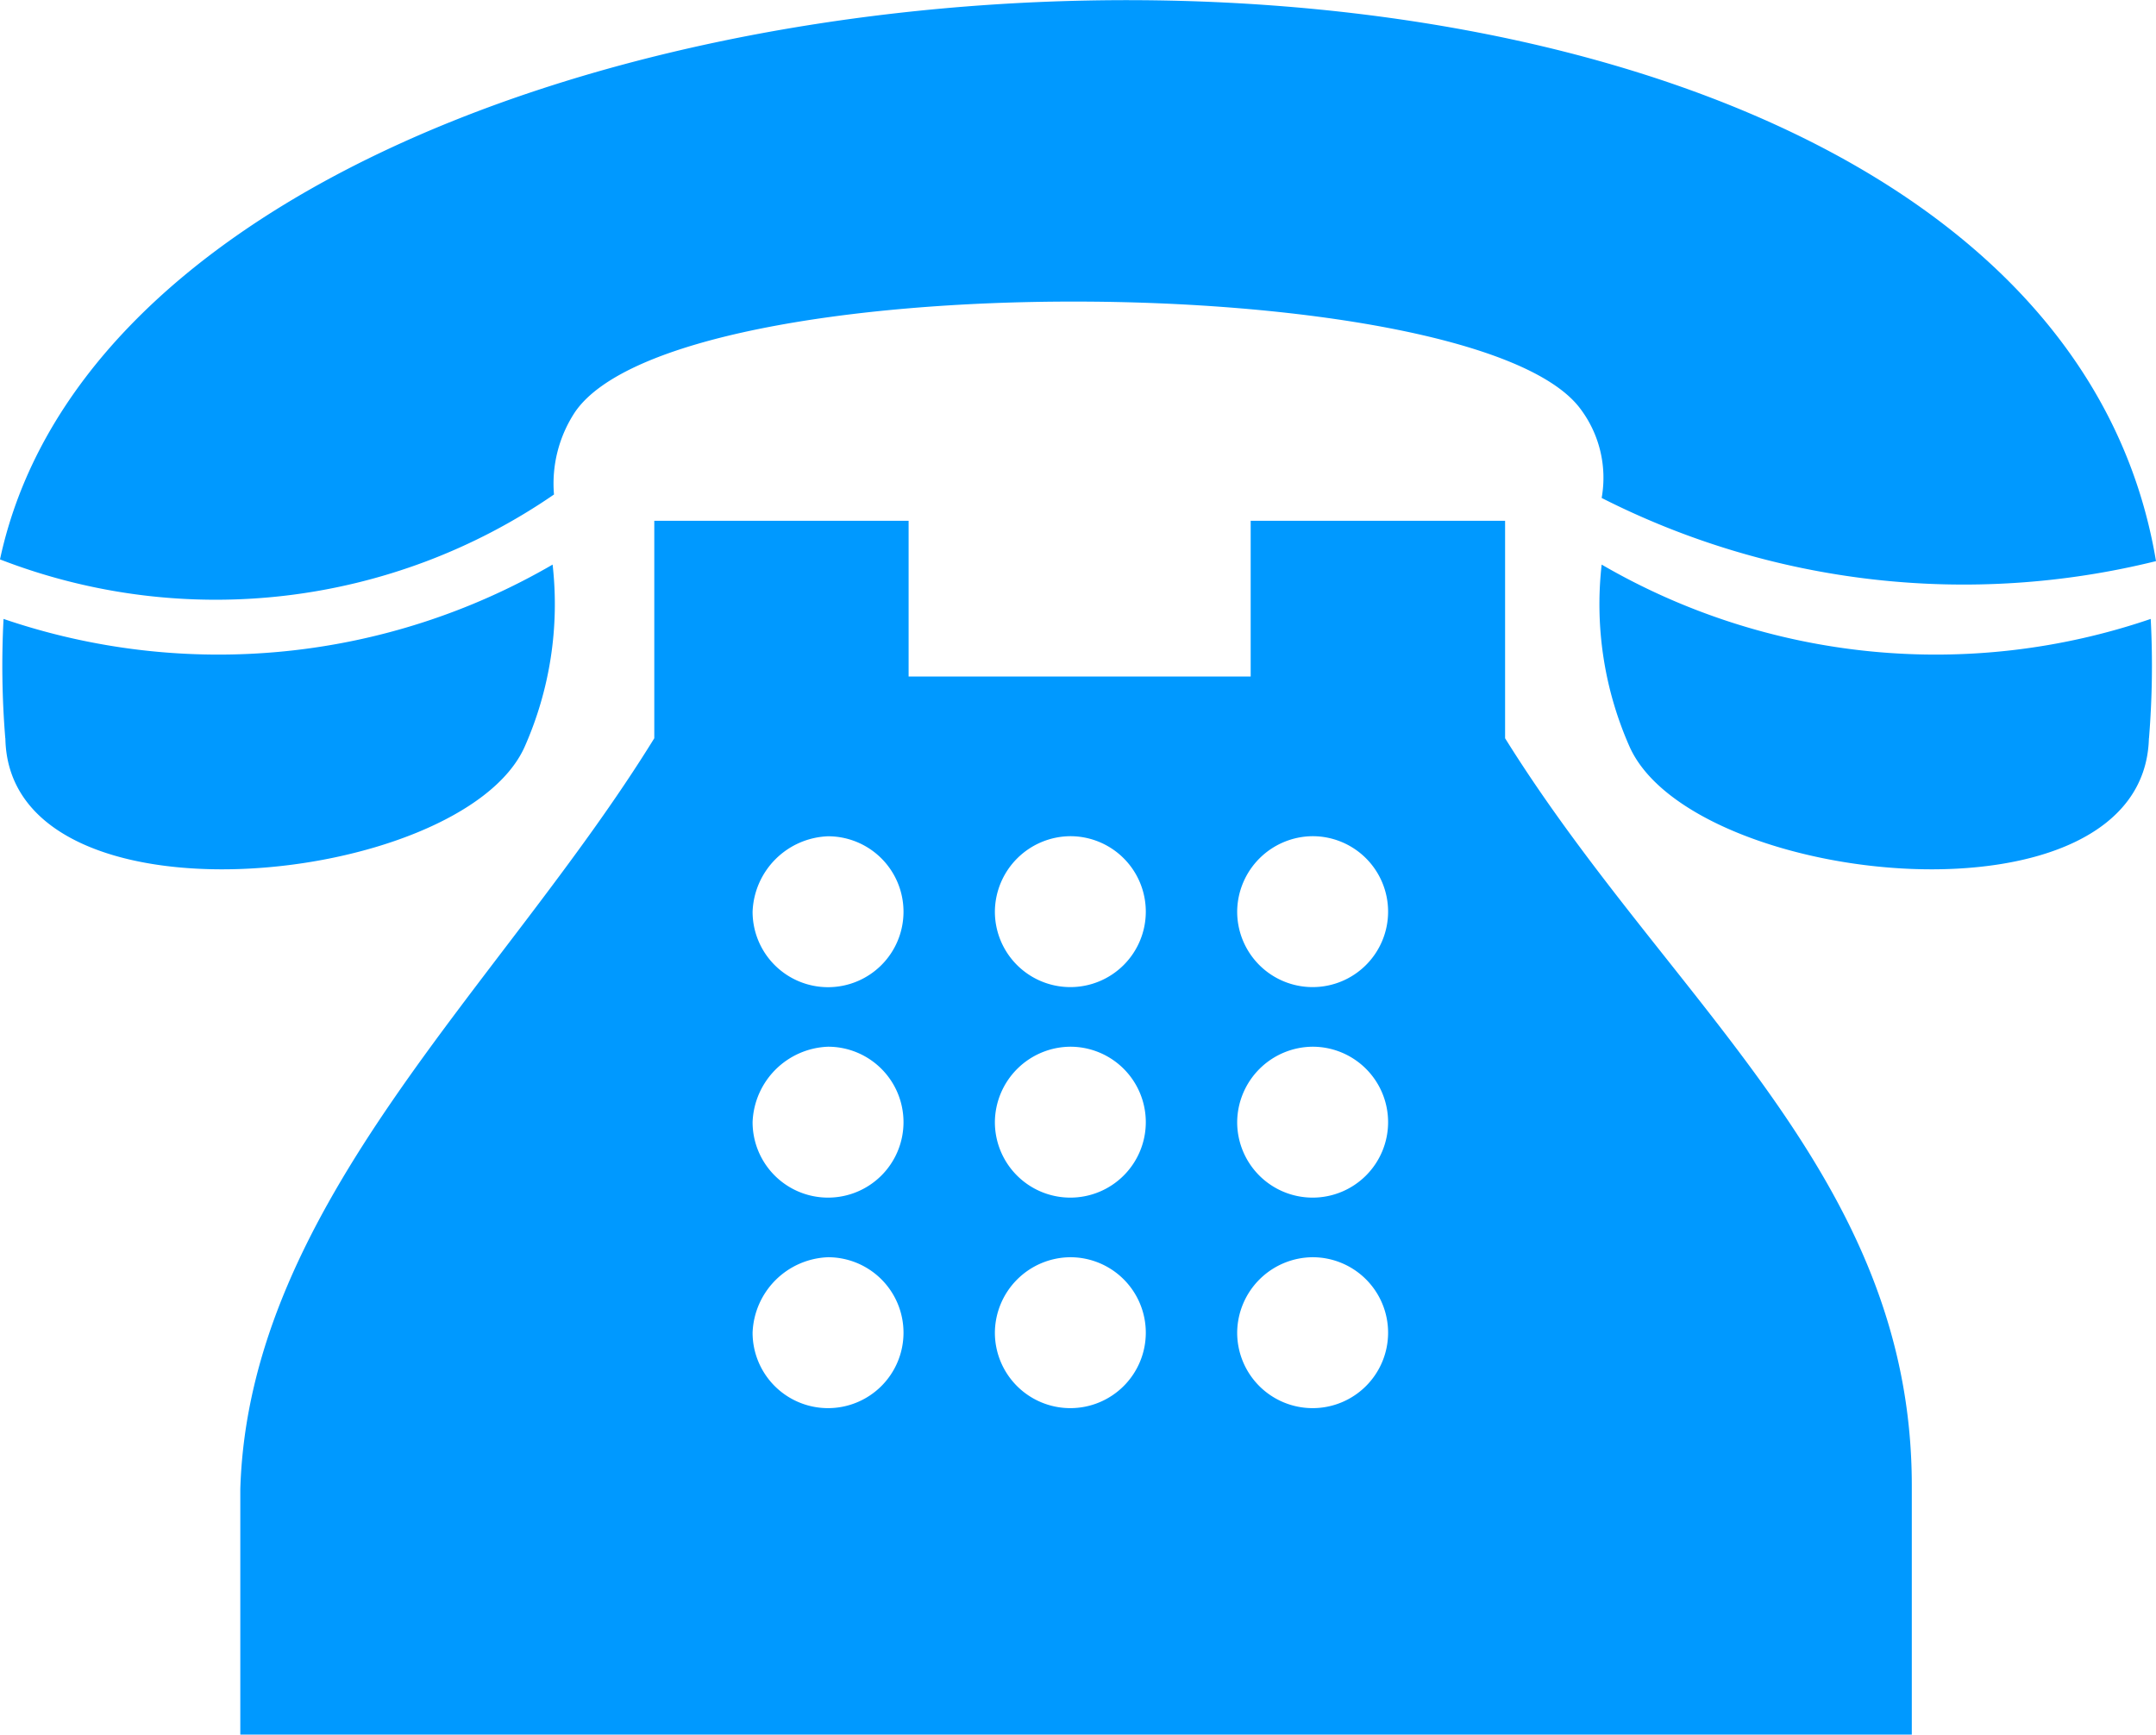 <svg xmlns="http://www.w3.org/2000/svg" width="24.915" height="20.047" viewBox="0 0 24.915 20.047">
  <path id="Path_5" data-name="Path 5" d="M22.1,20.06H2.777V17.222c.1-3.3,3.021-5.818,4.784-8.677V6.032H10.5v1.8h3.953v-1.8h2.94V8.545c1.906,3.061,4.7,5.048,4.7,8.636V20.06ZM24.834,8.545a10.325,10.325,0,0,0,.02-1.379,7.688,7.688,0,0,1-6.345-.628,4.069,4.069,0,0,0,.324,2.108c.73,1.622,5.94,2.169,6-.1Zm-24.773,0a10.325,10.325,0,0,1-.02-1.379,7.688,7.688,0,0,0,6.345-.628,4.069,4.069,0,0,1-.324,2.108c-.73,1.622-5.96,2.169-6-.1ZM0,6.478c1.743-8.129,23.395-9.1,24.915.02a9.246,9.246,0,0,1-6.406-.73,1.326,1.326,0,0,0-.264-1.054c-1.277-1.6-10.42-1.662-11.6.061a1.5,1.5,0,0,0-.243.953A6.893,6.893,0,0,1,0,6.478Zm9.569,3.2a.872.872,0,1,1-.872.872.906.906,0,0,1,.872-.872Zm5.6,4.865a.872.872,0,1,1-.872.872.878.878,0,0,1,.872-.872Zm-2.8,0a.872.872,0,1,1-.872.872.878.878,0,0,1,.872-.872Zm-2.8,0a.872.872,0,1,1-.872.872.906.906,0,0,1,.872-.872Zm5.6-2.433a.872.872,0,1,1-.872.872.878.878,0,0,1,.872-.872Zm-2.8,0a.872.872,0,1,1-.872.872.878.878,0,0,1,.872-.872Zm-2.8,0a.872.872,0,1,1-.872.872.906.906,0,0,1,.872-.872Zm5.6-2.433a.872.872,0,1,1-.872.872.878.878,0,0,1,.872-.872Zm-2.8,0a.872.872,0,1,1-.872.872.878.878,0,0,1,.872-.872Z" transform="translate(0 -0.013)" fill="#09f" fill-rule="evenodd"/>
</svg>
